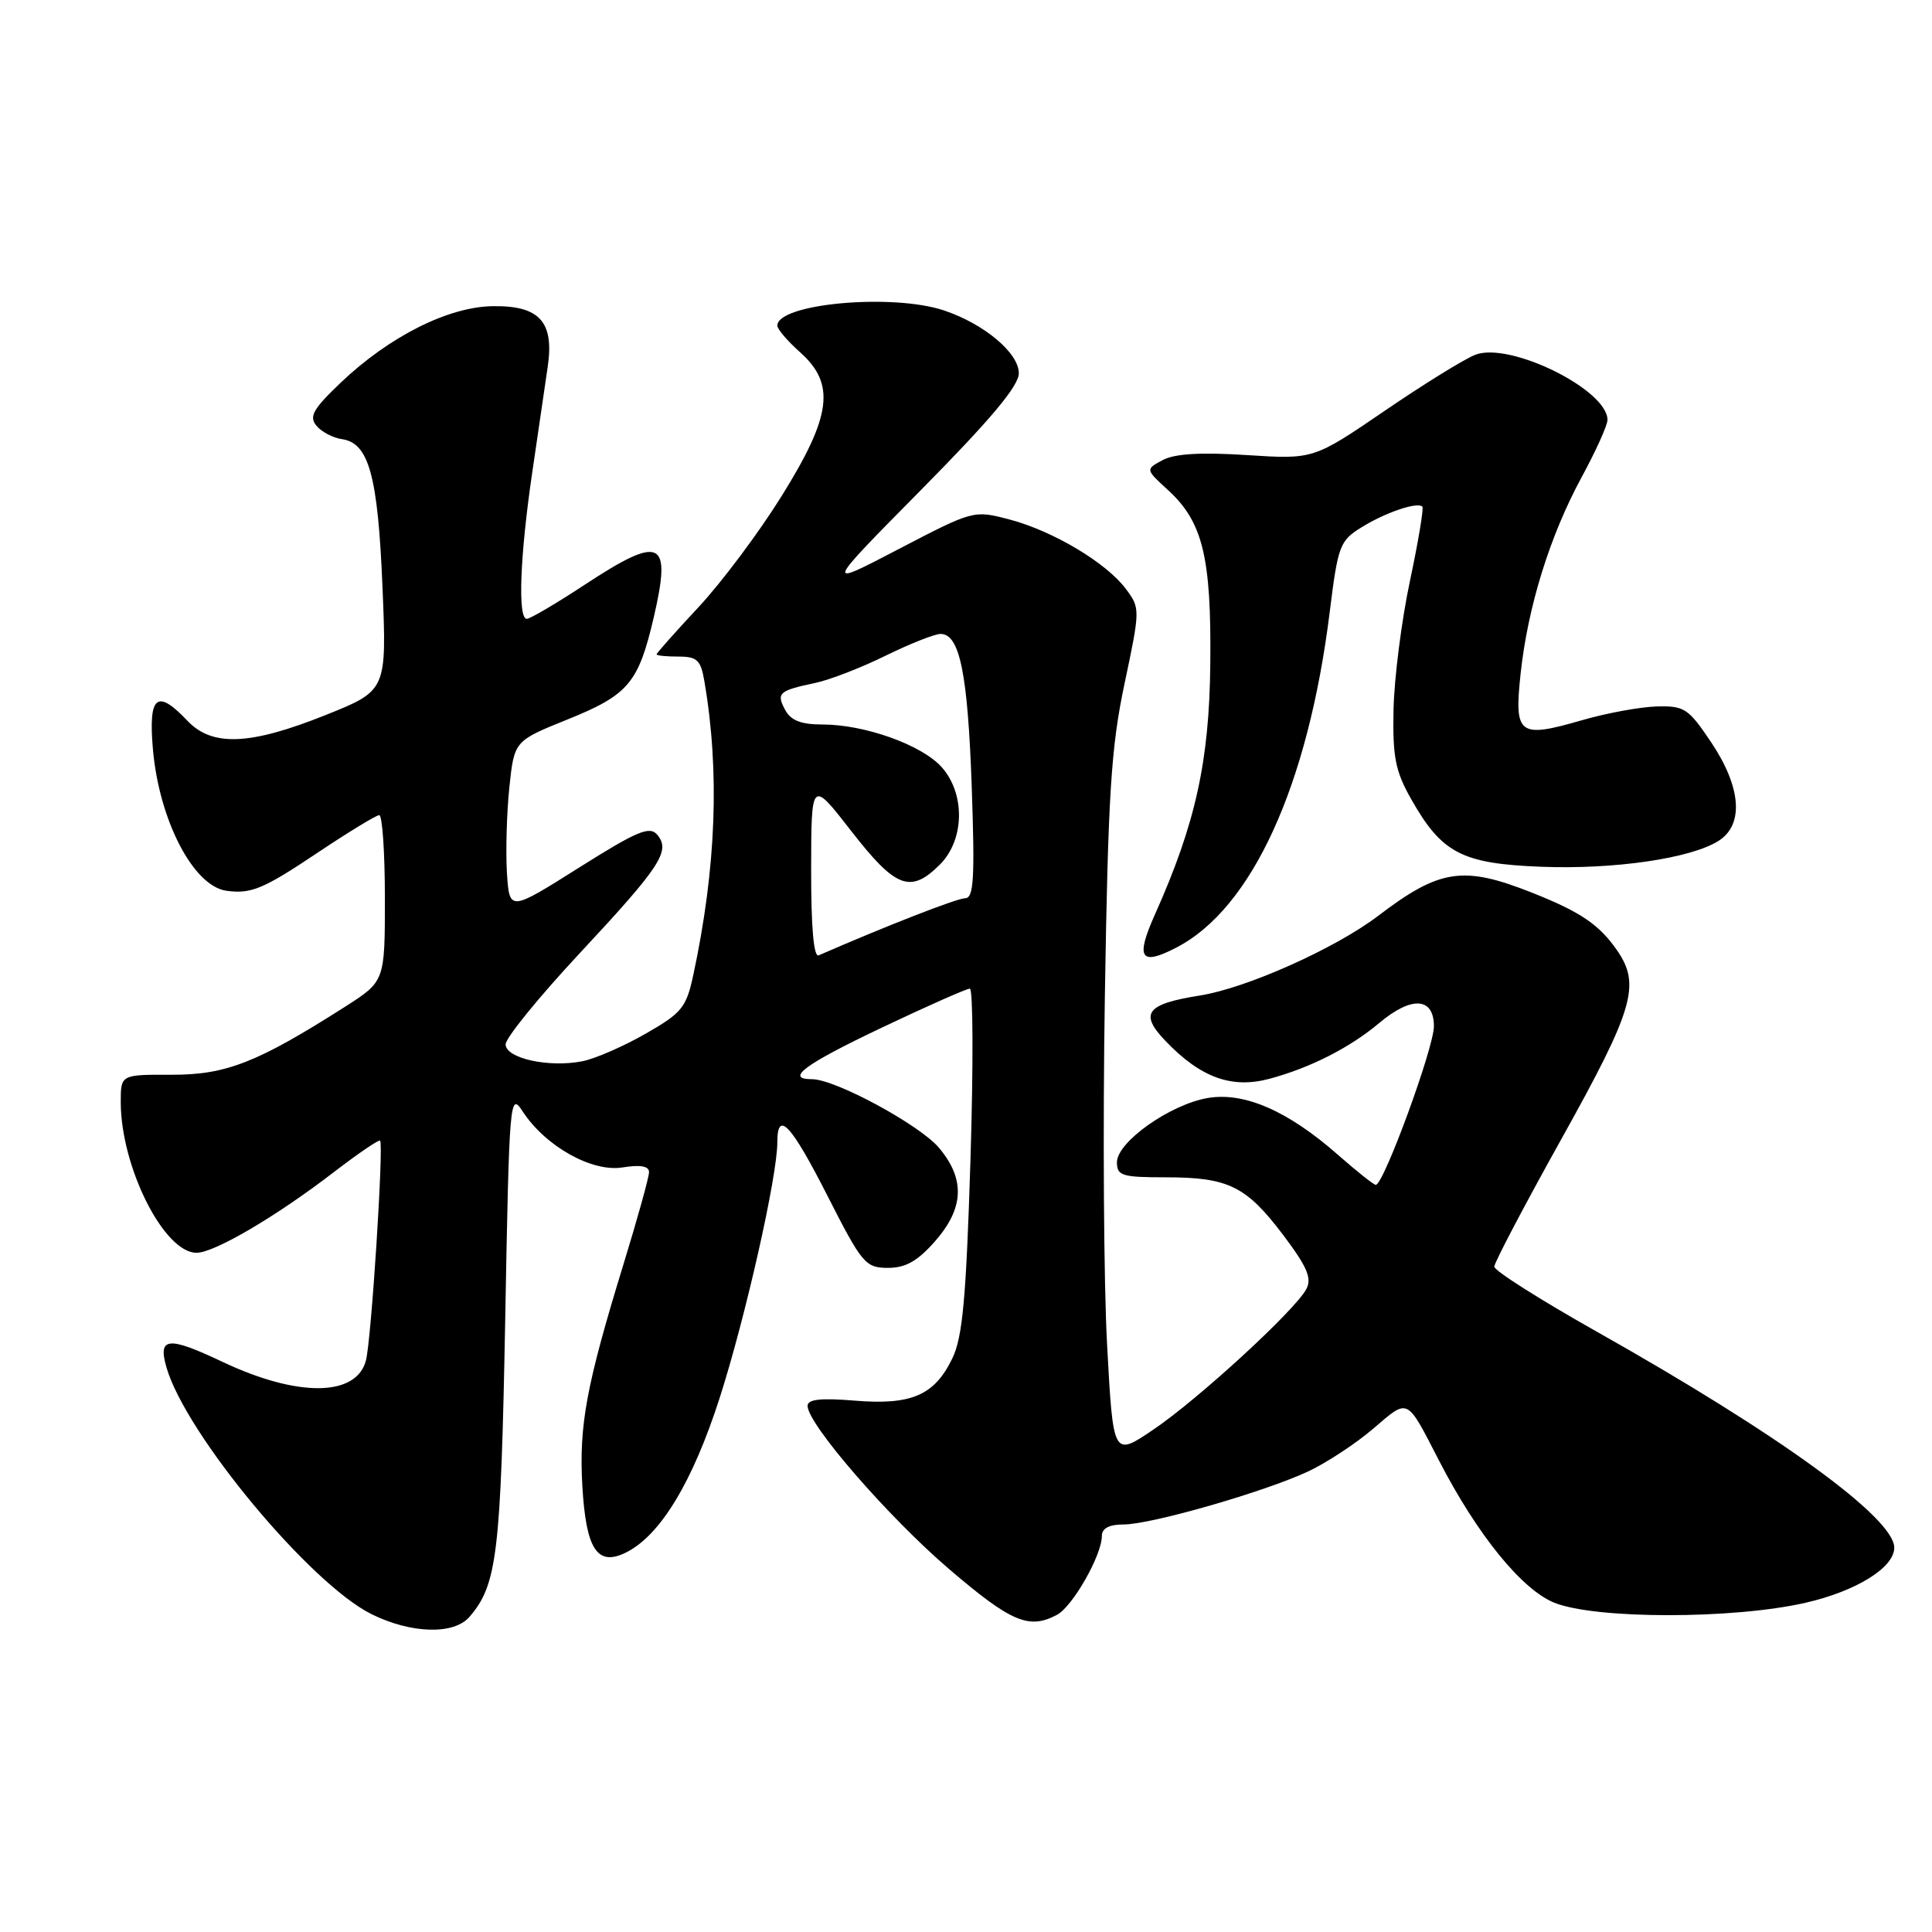 <?xml version="1.0" encoding="UTF-8" standalone="no"?>
<!DOCTYPE svg PUBLIC "-//W3C//DTD SVG 1.1//EN" "http://www.w3.org/Graphics/SVG/1.1/DTD/svg11.dtd" >
<svg xmlns="http://www.w3.org/2000/svg" xmlns:xlink="http://www.w3.org/1999/xlink" version="1.1" viewBox="0 0 256 256">
 <g >
 <path fill="currentColor"
d=" M 62.20 214.25 C 65.87 210.01 66.36 205.93 66.94 175.04 C 67.48 145.42 67.55 144.65 69.27 147.29 C 72.29 151.90 78.45 155.35 82.50 154.69 C 84.85 154.31 86.00 154.51 86.00 155.31 C 86.00 155.97 84.48 161.45 82.62 167.50 C 77.69 183.56 76.71 188.84 77.16 196.83 C 77.64 205.32 79.14 207.61 82.96 205.71 C 87.50 203.45 91.78 196.37 95.36 185.23 C 98.78 174.57 103.00 155.88 103.00 151.36 C 103.00 147.01 104.81 148.94 109.67 158.50 C 114.22 167.45 114.68 167.99 117.65 168.00 C 120.00 168.00 121.58 167.11 123.90 164.47 C 127.75 160.08 127.91 156.24 124.42 152.09 C 121.86 149.05 110.68 143.00 107.61 143.00 C 103.94 143.00 106.60 141.03 116.86 136.16 C 122.83 133.32 128.07 131.00 128.51 131.00 C 128.94 131.00 128.98 141.24 128.59 153.75 C 128.02 172.01 127.55 177.19 126.19 179.99 C 123.82 184.89 120.78 186.21 113.25 185.59 C 108.73 185.22 107.00 185.41 107.01 186.29 C 107.02 188.70 117.69 201.00 125.77 207.92 C 133.99 214.95 136.35 215.95 140.06 213.97 C 142.14 212.86 146.00 206.07 146.00 203.54 C 146.00 202.51 146.95 202.00 148.89 202.00 C 152.54 202.00 167.62 197.66 173.39 194.95 C 175.80 193.81 179.67 191.27 181.98 189.29 C 186.69 185.26 186.32 185.08 190.66 193.50 C 195.74 203.36 201.66 210.65 205.98 212.38 C 211.45 214.56 229.62 214.57 239.22 212.38 C 245.94 210.85 251.00 207.72 251.00 205.08 C 251.00 201.14 235.77 190.08 211.56 176.44 C 204.10 172.24 198.00 168.37 198.00 167.84 C 198.00 167.31 202.05 159.61 207.00 150.73 C 216.46 133.75 217.41 130.50 214.30 125.97 C 211.93 122.53 209.46 120.85 203.04 118.30 C 193.89 114.67 190.78 115.13 182.62 121.35 C 176.94 125.67 165.18 130.93 159.00 131.91 C 151.87 133.04 150.93 134.28 154.45 137.95 C 159.10 142.80 163.21 144.29 168.23 142.94 C 173.62 141.49 178.89 138.81 182.76 135.55 C 187.04 131.95 190.00 132.13 190.00 135.99 C 190.00 138.83 183.34 157.00 182.30 157.00 C 182.03 157.00 179.79 155.22 177.32 153.05 C 170.68 147.20 164.89 144.67 160.04 145.49 C 155.05 146.34 148.00 151.32 148.00 154.01 C 148.00 155.79 148.67 156.00 154.45 156.00 C 162.77 156.00 165.13 157.16 170.04 163.66 C 173.22 167.88 173.86 169.39 173.09 170.82 C 171.59 173.64 158.67 185.50 152.78 189.46 C 147.50 193.03 147.50 193.03 146.70 178.26 C 146.25 170.14 146.12 149.32 146.40 132.00 C 146.83 105.11 147.22 99.05 149.01 90.57 C 151.08 80.78 151.09 80.59 149.21 78.07 C 146.64 74.59 139.53 70.35 133.75 68.83 C 129.01 67.59 128.98 67.60 119.09 72.75 C 109.19 77.92 109.19 77.92 122.09 64.87 C 131.28 55.57 135.00 51.13 135.00 49.46 C 135.00 46.77 130.41 42.92 125.10 41.14 C 118.24 38.84 103.00 40.23 103.00 43.15 C 103.00 43.61 104.35 45.19 106.00 46.66 C 110.74 50.88 110.20 55.10 103.55 65.76 C 100.56 70.57 95.61 77.18 92.55 80.46 C 89.50 83.73 87.00 86.54 87.00 86.71 C 87.00 86.87 88.30 87.00 89.89 87.00 C 92.37 87.00 92.86 87.46 93.33 90.25 C 95.39 102.23 94.90 115.02 91.87 129.17 C 90.94 133.51 90.36 134.22 85.55 136.97 C 82.64 138.64 78.87 140.28 77.17 140.62 C 72.73 141.50 67.00 140.24 67.00 138.38 C 67.00 137.53 71.39 132.13 76.75 126.38 C 87.55 114.79 88.88 112.77 87.10 110.62 C 86.09 109.41 84.46 110.09 76.70 114.98 C 67.50 120.78 67.50 120.78 67.17 115.64 C 67.00 112.81 67.14 107.73 67.49 104.34 C 68.14 98.18 68.14 98.18 75.18 95.34 C 83.26 92.08 84.59 90.51 86.61 81.87 C 89.03 71.47 87.64 70.80 77.45 77.50 C 73.68 79.98 70.24 82.00 69.80 82.00 C 68.58 82.00 68.90 73.61 70.54 62.50 C 71.35 57.00 72.27 50.70 72.59 48.50 C 73.43 42.62 71.46 40.48 65.30 40.57 C 59.39 40.65 51.57 44.59 45.13 50.72 C 41.48 54.20 40.92 55.20 41.93 56.41 C 42.60 57.22 44.12 58.02 45.31 58.19 C 48.88 58.70 50.07 63.03 50.68 77.75 C 51.25 91.50 51.25 91.50 43.14 94.75 C 33.14 98.75 28.13 98.97 24.85 95.52 C 20.79 91.23 19.65 92.15 20.26 99.25 C 21.08 108.68 25.61 117.42 30.00 118.03 C 33.27 118.48 34.88 117.81 42.05 113.01 C 46.15 110.27 49.84 108.02 50.25 108.01 C 50.66 108.01 51.00 112.96 51.00 119.01 C 51.00 130.02 51.00 130.02 45.75 133.38 C 34.13 140.79 29.95 142.43 22.75 142.41 C 16.00 142.39 16.00 142.39 16.00 146.01 C 16.00 154.61 21.72 166.00 26.04 166.00 C 28.41 166.00 36.63 161.17 44.24 155.31 C 47.48 152.83 50.23 150.95 50.37 151.14 C 50.85 151.84 49.20 177.55 48.49 180.26 C 47.24 185.09 39.47 185.17 29.52 180.47 C 22.27 177.03 20.90 177.16 22.05 181.16 C 24.57 189.97 41.10 209.86 49.24 213.89 C 54.48 216.48 60.14 216.64 62.20 214.25 Z  M 155.87 125.56 C 165.89 120.39 173.33 104.11 176.19 81.13 C 177.29 72.28 177.52 71.65 180.43 69.86 C 183.59 67.90 187.81 66.47 188.47 67.13 C 188.67 67.34 187.93 71.78 186.82 77.00 C 185.71 82.23 184.74 89.88 184.65 94.00 C 184.52 100.33 184.89 102.19 187.00 105.91 C 191.05 113.06 193.71 114.44 204.20 114.85 C 213.92 115.23 224.10 113.74 227.75 111.40 C 231.10 109.24 230.72 104.30 226.74 98.36 C 223.71 93.85 223.20 93.51 219.49 93.61 C 217.30 93.68 212.86 94.49 209.63 95.43 C 201.22 97.86 200.62 97.40 201.49 89.25 C 202.44 80.41 205.37 70.97 209.58 63.22 C 211.46 59.76 213.00 56.35 213.00 55.64 C 213.00 51.64 200.08 45.26 195.51 47.00 C 194.10 47.53 188.70 50.87 183.50 54.42 C 174.05 60.87 174.05 60.87 165.21 60.30 C 159.12 59.91 155.66 60.11 154.07 60.96 C 151.77 62.19 151.77 62.19 154.75 64.92 C 159.38 69.15 160.52 73.82 160.37 88.00 C 160.24 100.88 158.41 109.16 153.04 121.16 C 150.43 126.99 151.11 128.03 155.87 125.56 Z  M 107.48 115.17 C 107.50 103.30 107.50 103.30 112.82 110.15 C 118.70 117.71 120.65 118.44 124.55 114.55 C 127.83 111.26 127.92 105.14 124.75 101.62 C 122.10 98.69 114.56 96.00 109.00 96.00 C 106.13 96.00 104.79 95.47 104.03 94.06 C 102.84 91.83 103.21 91.51 108.00 90.50 C 109.92 90.10 114.13 88.47 117.35 86.88 C 120.57 85.30 123.85 84.00 124.63 84.00 C 127.17 84.00 128.23 89.22 128.76 104.25 C 129.18 116.40 129.03 119.00 127.89 119.02 C 126.80 119.03 117.39 122.70 108.48 126.59 C 107.82 126.88 107.47 122.86 107.48 115.17 Z "/>
</g>
</svg>